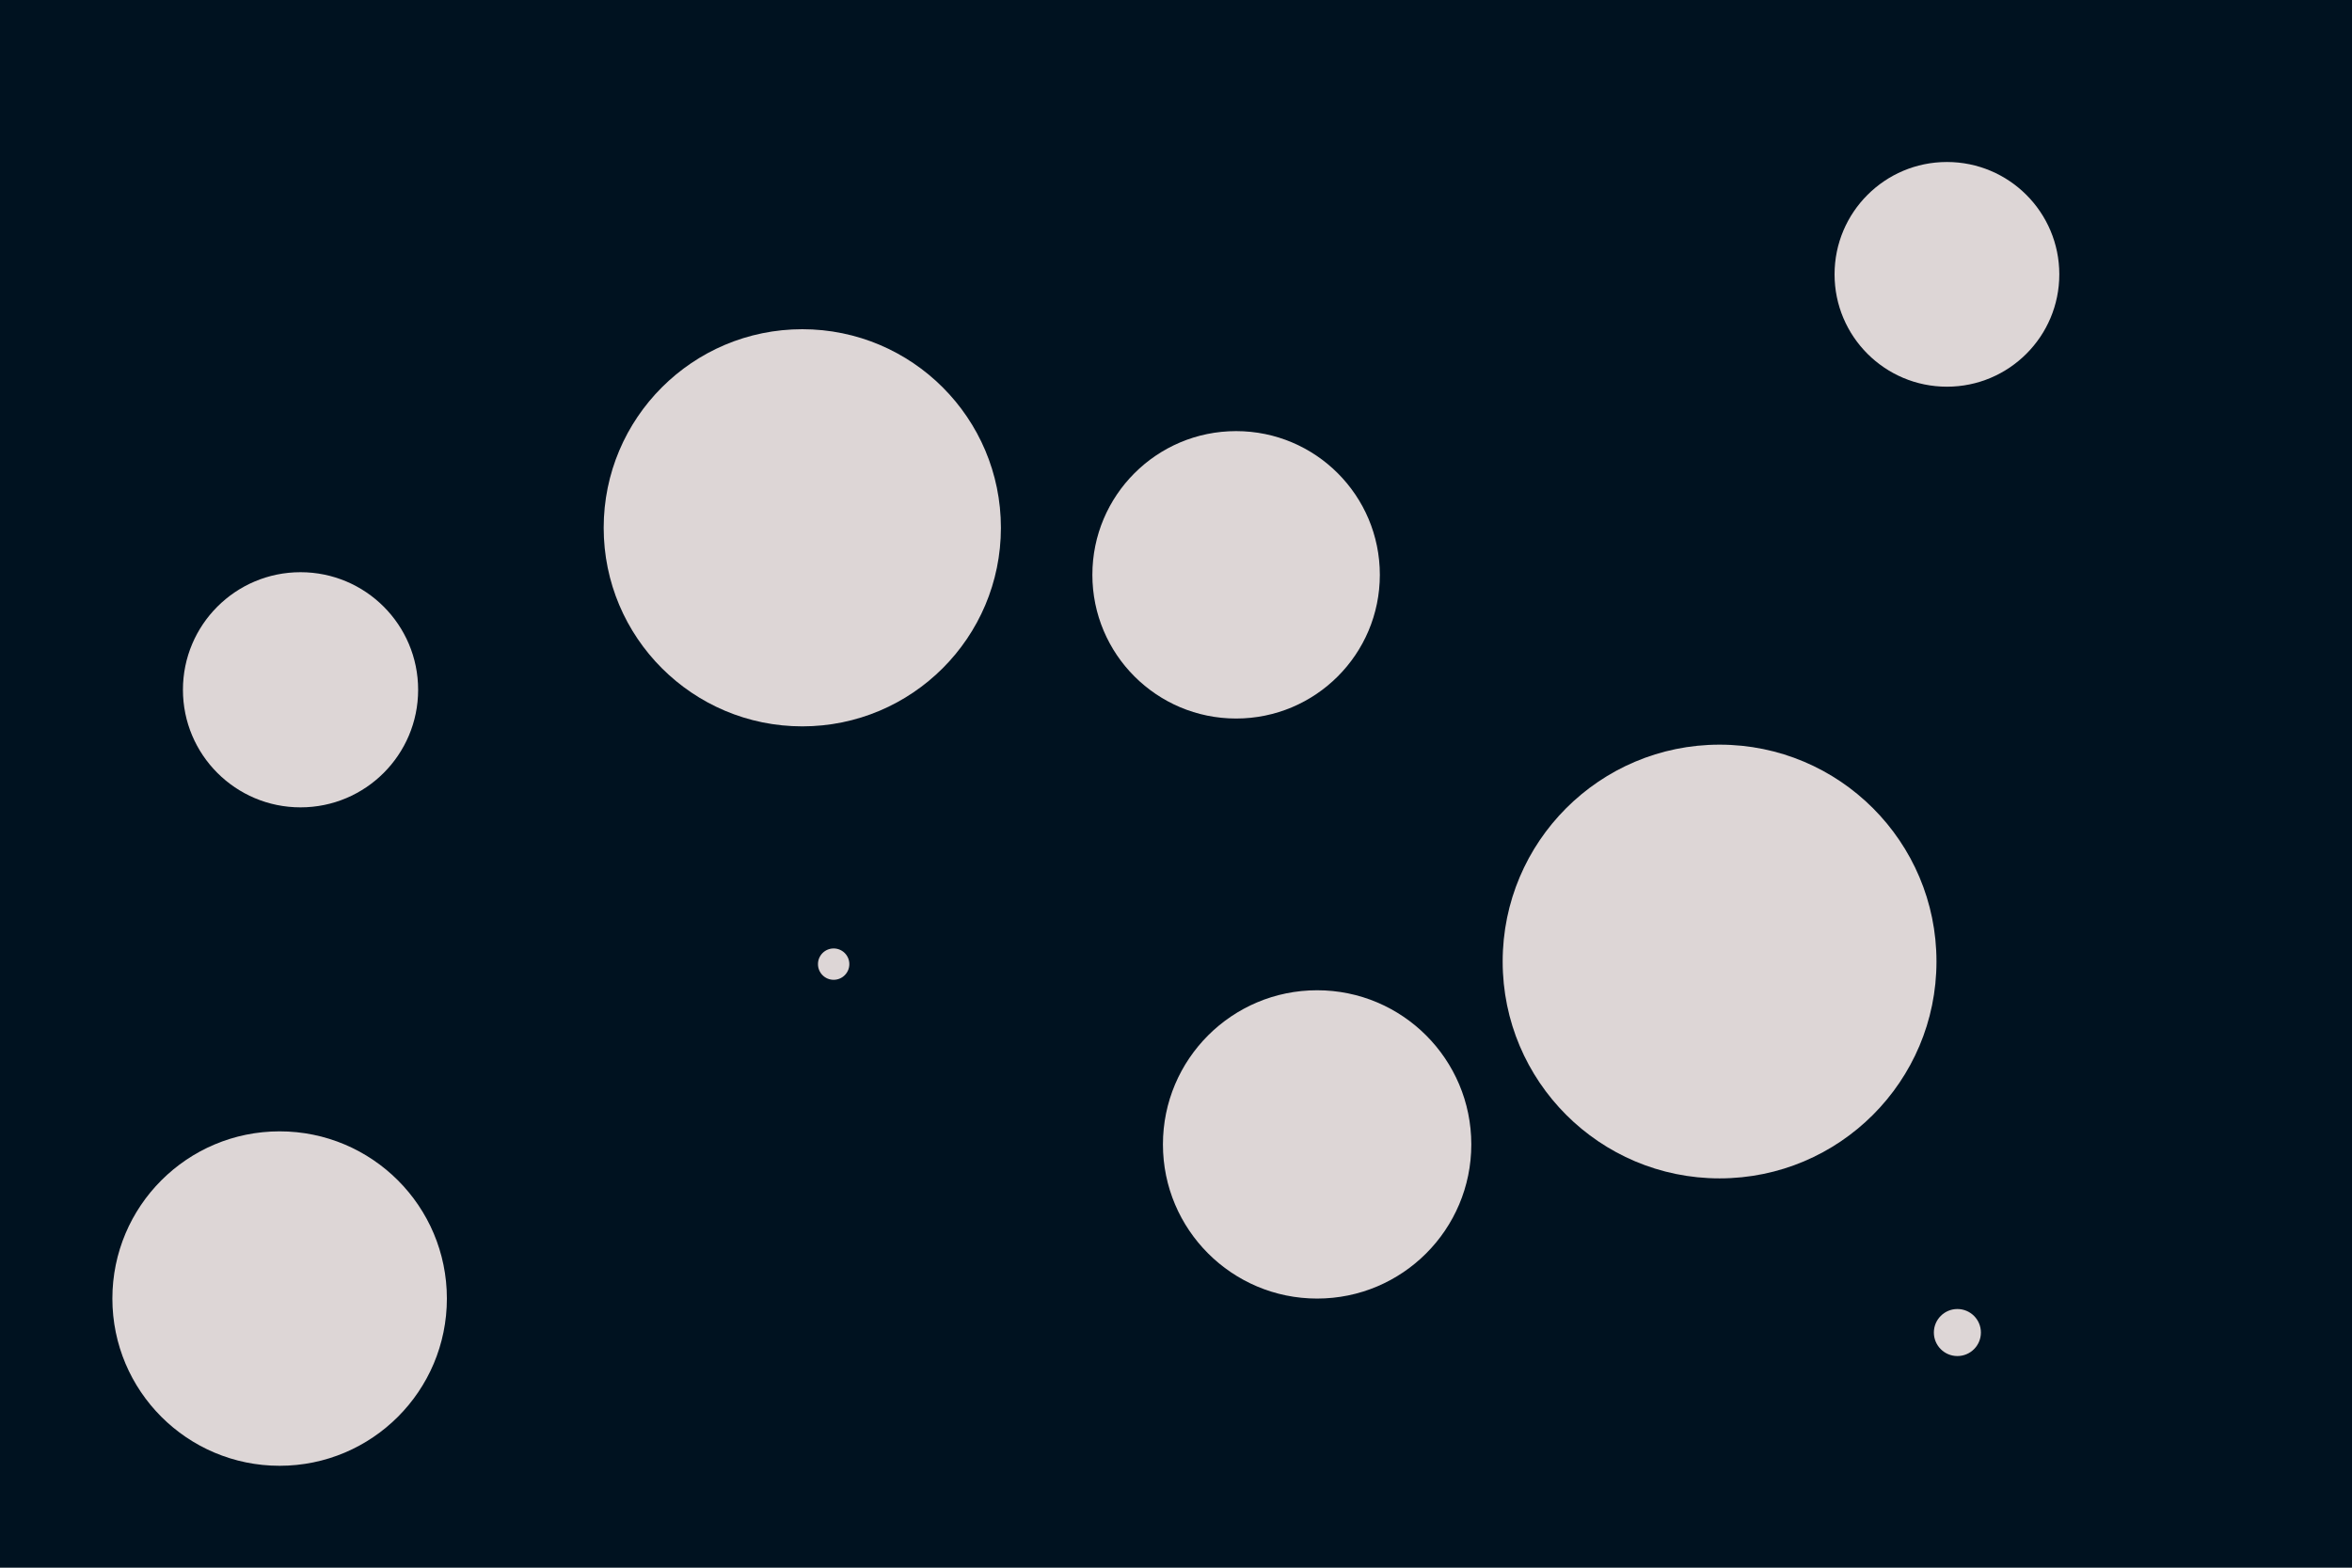 <svg id="visual" viewBox="0 0 900 600" width="900" height="600" xmlns="http://www.w3.org/2000/svg" xmlns:xlink="http://www.w3.org/1999/xlink" version="1.1"><rect x="0" y="0" width="900" height="600" fill="#001220"></rect><g fill="#ddd6d6"><circle r="83" cx="658" cy="368"></circle><circle r="6" cx="319" cy="369"></circle><circle r="43" cx="745" cy="105"></circle><circle r="64" cx="107" cy="497"></circle><circle r="55" cx="473" cy="220"></circle><circle r="45" cx="115" cy="264"></circle><circle r="76" cx="307" cy="202"></circle><circle r="59" cx="504" cy="438"></circle><circle r="9" cx="749" cy="510"></circle></g></svg>